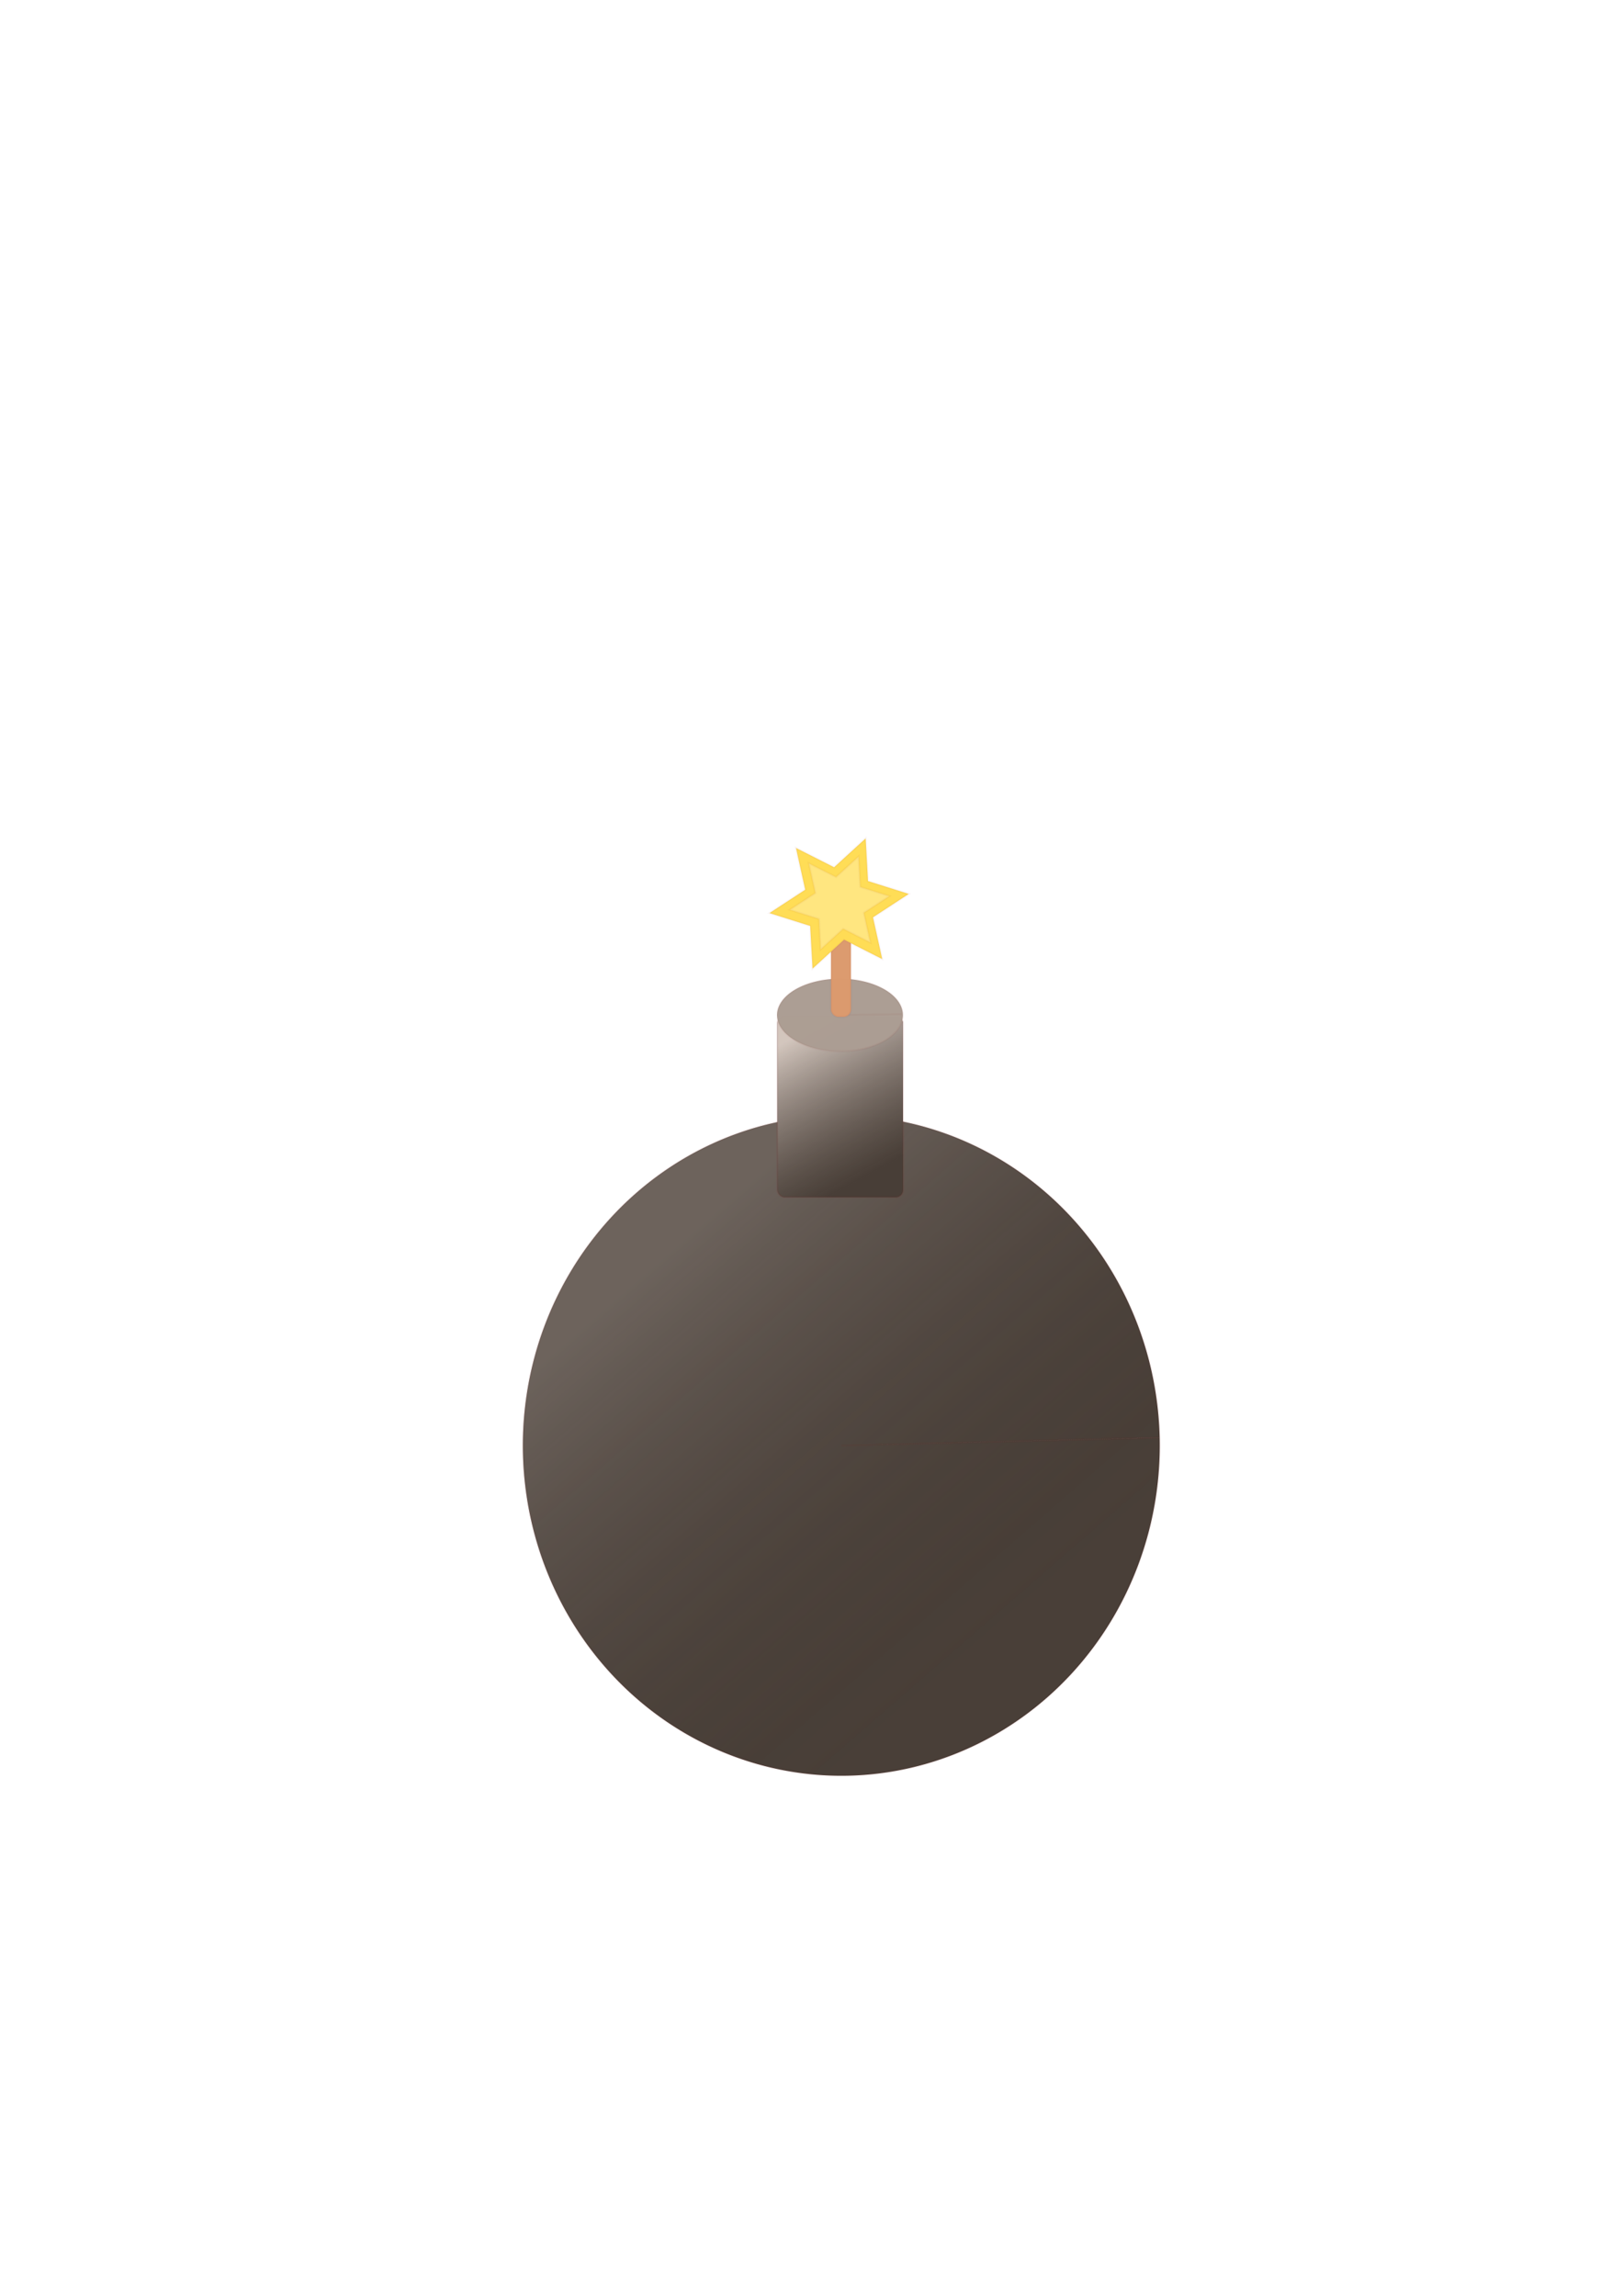 <?xml version="1.0" encoding="UTF-8" standalone="no"?>
<!-- Created with Inkscape (http://www.inkscape.org/) -->

<svg
   xmlns:dc="http://purl.org/dc/elements/1.1/"
   xmlns:cc="http://creativecommons.org/ns#"
   xmlns:rdf="http://www.w3.org/1999/02/22-rdf-syntax-ns#"
   xmlns:svg="http://www.w3.org/2000/svg"
   xmlns="http://www.w3.org/2000/svg"
   xmlns:xlink="http://www.w3.org/1999/xlink"
   xmlns:sodipodi="http://sodipodi.sourceforge.net/DTD/sodipodi-0.dtd"
   xmlns:inkscape="http://www.inkscape.org/namespaces/inkscape"
   width="210mm"
   height="297mm"
   viewBox="0 0 210 297"
   version="1.1"
   id="svg5665"
   inkscape:version="0.92.1 r15371"
   sodipodi:docname="bomba.svg">
  <defs
     id="defs5659">
    <linearGradient
       inkscape:collect="always"
       id="linearGradient7296">
      <stop
         style="stop-color:#fff1e8;stop-opacity:0.76"
         offset="0"
         id="stop7292" />
      <stop
         style="stop-color:#483e37;stop-opacity:0.409"
         offset="1"
         id="stop7294" />
    </linearGradient>
    <linearGradient
       inkscape:collect="always"
       id="linearGradient7234">
      <stop
         style="stop-color:#fff7f2;stop-opacity:0.395"
         offset="0"
         id="stop7230" />
      <stop
         style="stop-color:#1e1813;stop-opacity:0.012"
         offset="1"
         id="stop7232" />
    </linearGradient>
    <linearGradient
       inkscape:collect="always"
       xlink:href="#linearGradient7234"
       id="linearGradient7236"
       x1="84.992"
       y1="163.365"
       x2="127.22"
       y2="212.008"
       gradientUnits="userSpaceOnUse" />
    <filter
       inkscape:collect="always"
       style="color-interpolation-filters:sRGB"
       id="filter7286"
       x="-0.006"
       width="1.012"
       y="-0.006"
       height="1.012">
      <feGaussianBlur
         inkscape:collect="always"
         stdDeviation="0.21"
         id="feGaussianBlur7288" />
    </filter>
    <linearGradient
       inkscape:collect="always"
       xlink:href="#linearGradient7296"
       id="linearGradient7298"
       x1="102.621"
       y1="134.187"
       x2="112.353"
       y2="152.046"
       gradientUnits="userSpaceOnUse" />
  </defs>
  <sodipodi:namedview
     id="base"
     pagecolor="#ffffff"
     bordercolor="#666666"
     borderopacity="1.0"
     inkscape:pageopacity="0.0"
     inkscape:pageshadow="2"
     inkscape:zoom="0.49497475"
     inkscape:cx="181.5951"
     inkscape:cy="446.48503"
     inkscape:document-units="mm"
     inkscape:current-layer="layer1"
     showgrid="false"
     inkscape:window-width="1281"
     inkscape:window-height="689"
     inkscape:window-x="0"
     inkscape:window-y="1"
     inkscape:window-maximized="0" />
  <g
     inkscape:label="Camada 1"
     inkscape:groupmode="layer"
     id="layer1">
    <path
       style="opacity:1;fill:#483e37;fill-opacity:0.99;stroke:#800000;stroke-width:0.265;stroke-opacity:0.04"
       d="m 150.045,185.988 a 41.199,42.711 0 0 1 -40.202,43.72 41.199,42.711 0 0 1 -42.173,-41.676 41.199,42.711 0 0 1 40.2,-43.722 41.199,42.711 0 0 1 42.175,41.675 l -41.188,1.024 z"
       id="path6745" />
    <path
       id="path7228"
       d="m 150.045,185.988 a 41.199,42.711 0 0 1 -40.202,43.72 41.199,42.711 0 0 1 -42.173,-41.676 41.199,42.711 0 0 1 40.2,-43.722 41.199,42.711 0 0 1 42.175,41.675 l -41.188,1.024 z"
       style="opacity:0.703;fill:url(#linearGradient7236);fill-opacity:1;stroke:#800000;stroke-width:0.265;stroke-opacity:0.04;filter:url(#filter7286)" />
    <rect
       style="opacity:1;fill:#483e37;fill-opacity:0.99;stroke:#800000;stroke-width:0.265;stroke-opacity:0.04"
       id="rect6747"
       width="16.253"
       height="23.435"
       x="100.589"
       y="131.446"
       rx="0.945"
       ry="0.945" />
    <rect
       ry="0.945"
       rx="0.945"
       y="131.446"
       x="100.589"
       height="23.435"
       width="16.253"
       id="rect7290"
       style="opacity:1;fill:url(#linearGradient7298);fill-opacity:1;stroke:#800000;stroke-width:0.265;stroke-opacity:0.04" />
    <path
       style="opacity:1;fill:#ac9d93;fill-opacity:0.99;stroke:#800000;stroke-width:0.265;stroke-opacity:0.04"
       id="path6749"
       sodipodi:type="arc"
       sodipodi:cx="108.68506"
       sodipodi:cy="131.30977"
       sodipodi:rx="8.136652"
       sodipodi:ry="4.6908851"
       sodipodi:start="6.2592743"
       sodipodi:end="6.2592045"
       d="m 116.819,131.198 a 8.137,4.691 0 0 1 -7.94,4.802 8.137,4.691 0 0 1 -8.329,-4.577 8.137,4.691 0 0 1 7.939,-4.802 8.137,4.691 0 0 1 8.329,4.577 l -8.134,0.112 z" />
    <rect
       style="opacity:1;fill:#dc9a6e;fill-opacity:0.99;stroke:#800000;stroke-width:0.265;stroke-opacity:0.04"
       id="rect6751"
       width="2.569"
       height="13.887"
       x="107.528"
       y="117.659"
       rx="0.945"
       ry="0.945" />
    <path
       sodipodi:type="star"
       style="opacity:1;fill:#ffdd55;fill-opacity:0.99;stroke:#800000;stroke-width:0.265;stroke-opacity:0.04"
       id="path6753"
       sodipodi:sides="6"
       sodipodi:cx="108.57072"
       sodipodi:cy="116.88487"
       sodipodi:r1="9.0915852"
       sodipodi:r2="4.7300329"
       sodipodi:arg1="0.91066473"
       sodipodi:arg2="1.4342635"
       inkscape:flatsided="false"
       inkscape:rounded="0"
       inkscape:randomized="0"
       d="m 114.146,124.066 -4.931,-2.496 -4.076,3.733 -0.304,-5.518 -5.271,-1.663 4.627,-3.023 -1.195,-5.396 4.931,2.496 4.076,-3.733 0.304,5.518 5.271,1.663 -4.627,3.023 z"
       inkscape:transform-center-x="1.1892857e-006"
       inkscape:transform-center-y="-1.3072084e-006" />
    <path
       d="m 114.146,124.066 -4.931,-2.496 -4.076,3.733 -0.304,-5.518 -5.271,-1.663 4.627,-3.023 -1.195,-5.396 4.931,2.496 4.076,-3.733 0.304,5.518 5.271,1.663 -4.627,3.023 z"
       inkscape:randomized="0"
       inkscape:rounded="0"
       inkscape:flatsided="false"
       sodipodi:arg2="1.4342635"
       sodipodi:arg1="0.91066473"
       sodipodi:r2="4.7300329"
       sodipodi:r1="9.0915852"
       sodipodi:cy="116.88487"
       sodipodi:cx="108.57072"
       sodipodi:sides="6"
       id="path6755"
       style="opacity:1;fill:#ffe680;fill-opacity:0.99;stroke:#800000;stroke-width:0.37;stroke-opacity:0.04"
       sodipodi:type="star"
       transform="matrix(0.715,0,0,0.714,31.007,33.356)" />
  </g>
</svg>
